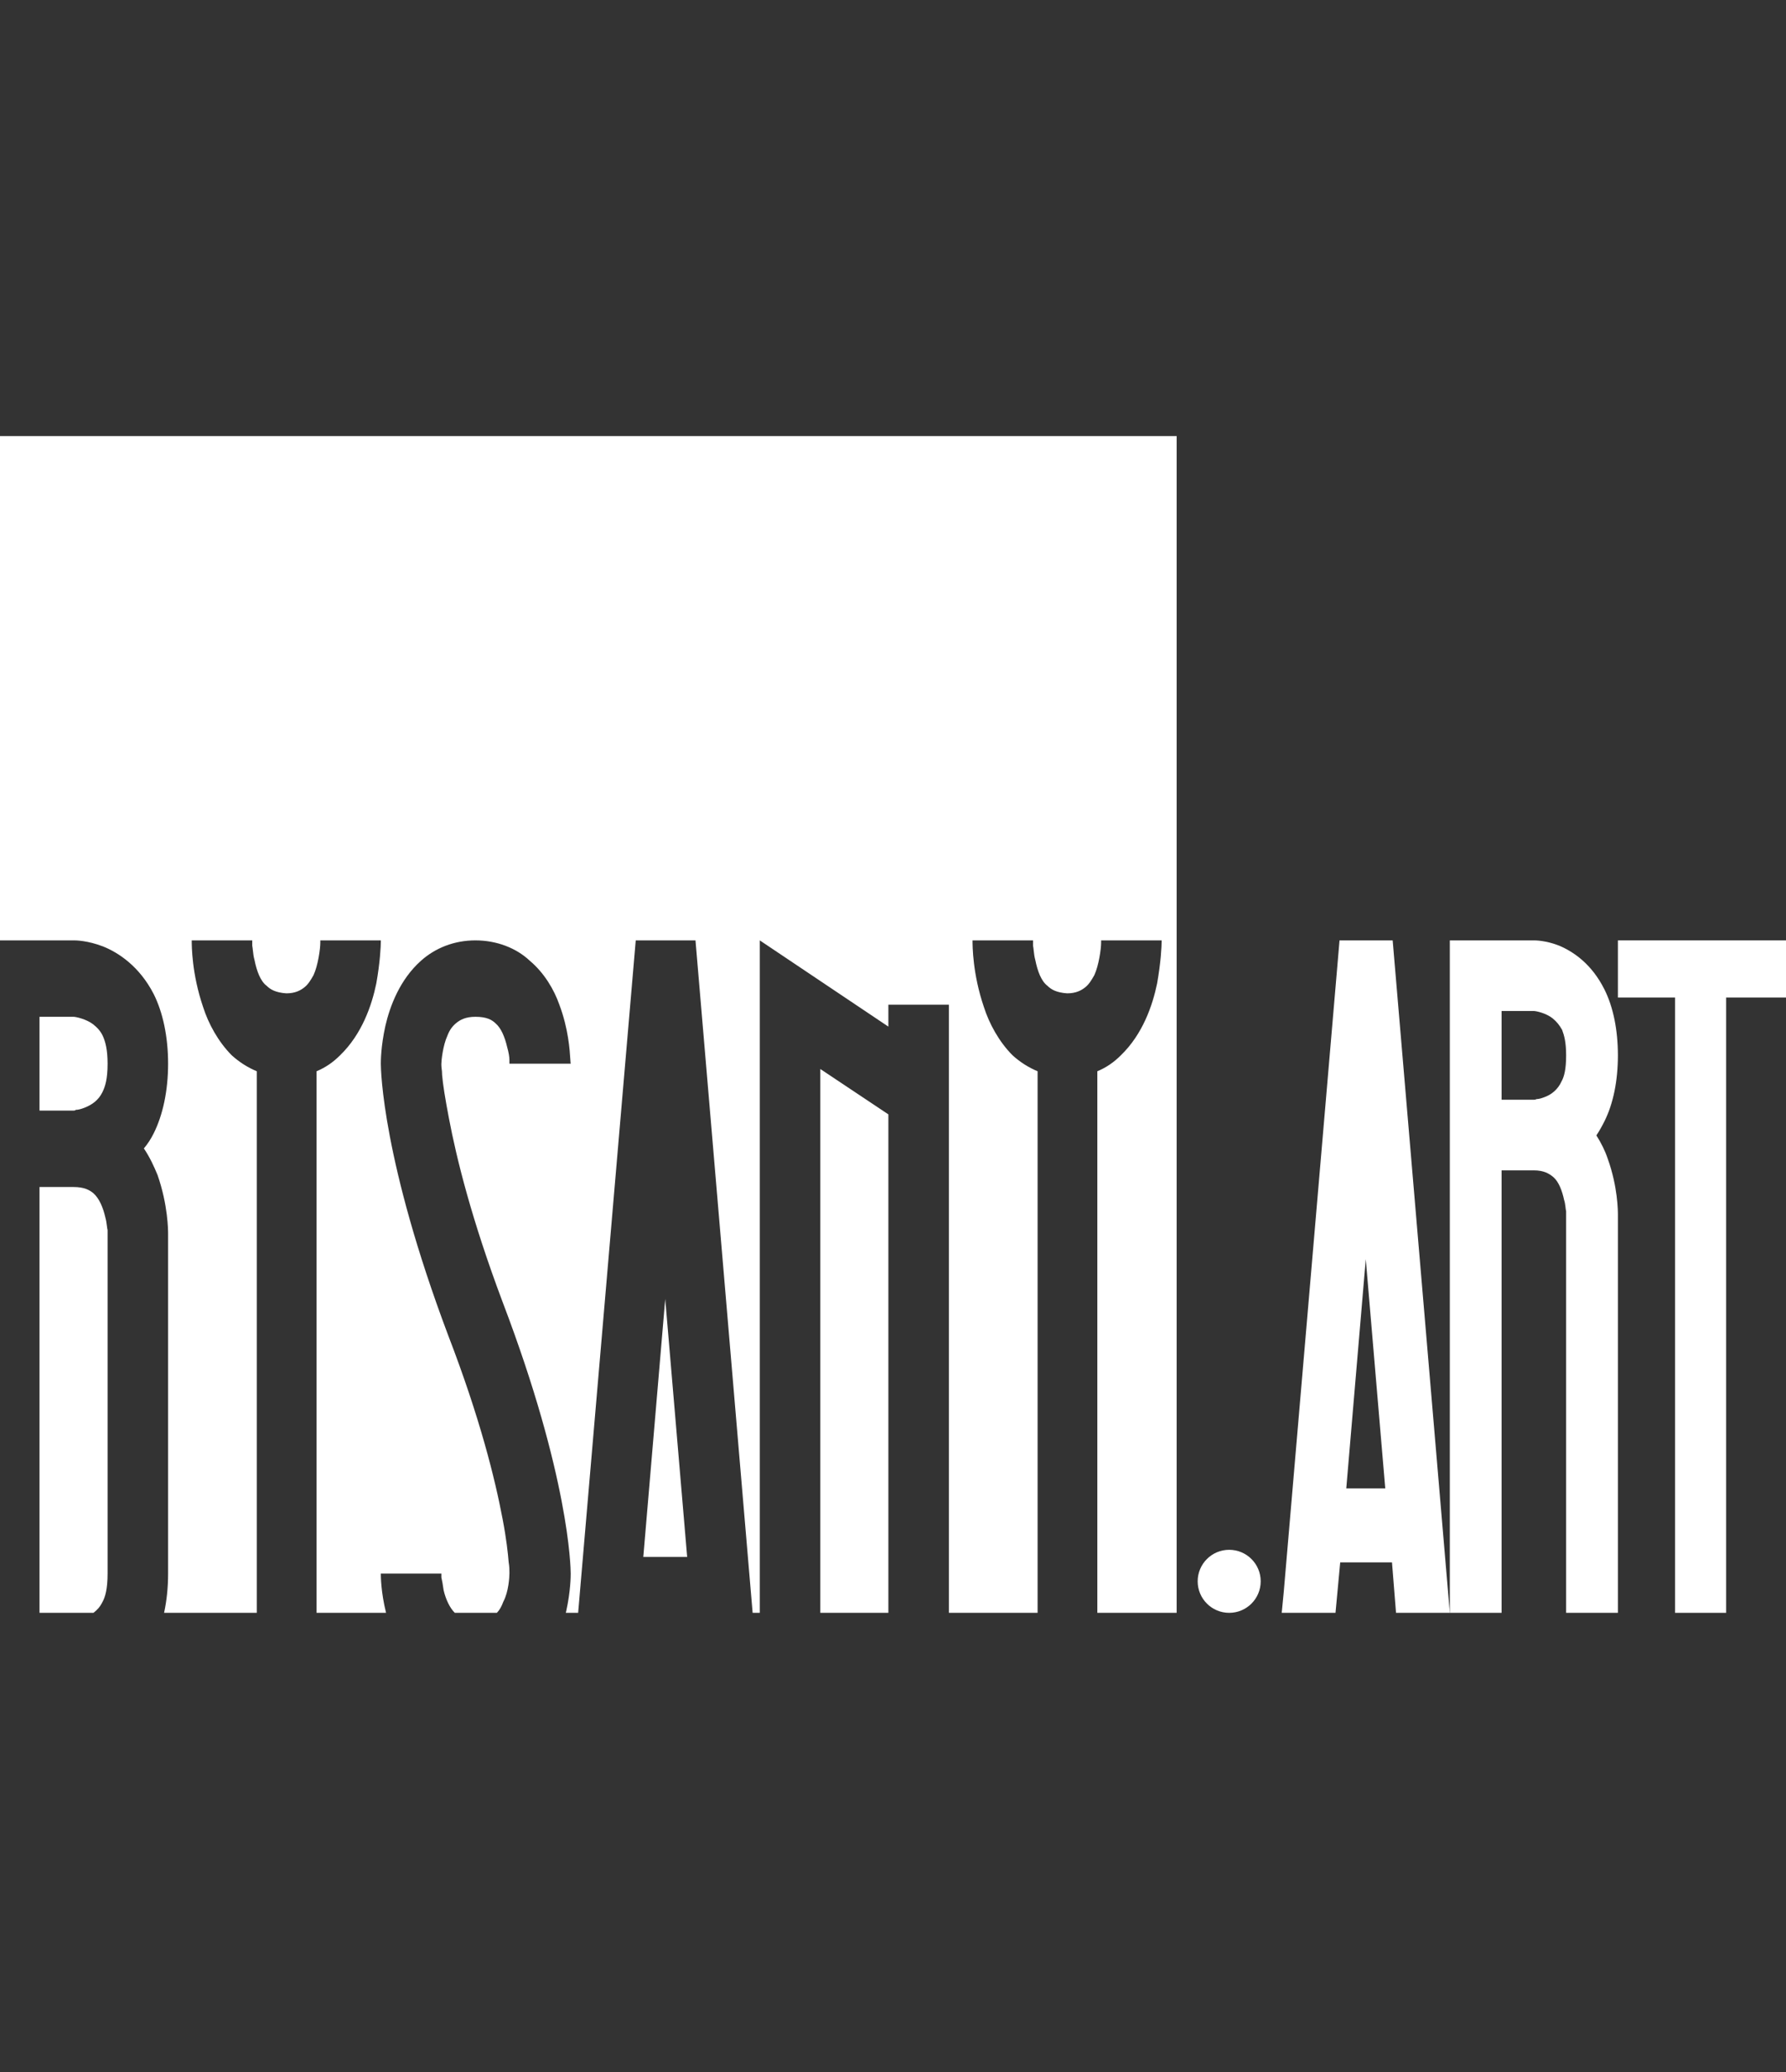 <svg width="100" height="116" viewBox="0 0 100 116" fill="none" xmlns="http://www.w3.org/2000/svg">
<rect x="0" y="0" width="100" height="116" fill="#333333" stroke="none"/>
<g clip-path="url(#clip0)">
<path d="M65.882 24.412H0V52.647H4.118C4.245 52.647 4.88 52.647 5.769 52.986C6.616 53.325 7.802 54.087 8.607 55.654C9.115 56.67 9.412 58.026 9.412 59.55C9.412 61.075 9.115 62.43 8.607 63.447C8.438 63.786 8.268 64.04 8.056 64.294C8.395 64.802 8.607 65.268 8.819 65.776C9.412 67.47 9.412 68.91 9.412 69.08V88.096C9.412 88.882 9.333 89.622 9.187 90.294H14.378V59.974C13.869 59.762 13.403 59.466 12.98 59.085C12.218 58.322 11.667 57.306 11.371 56.374C10.735 54.51 10.735 52.943 10.735 52.647H14.123V52.943C14.139 53.023 14.149 53.116 14.16 53.215C14.178 53.379 14.198 53.564 14.251 53.748C14.378 54.383 14.589 54.934 14.928 55.188C15.14 55.4 15.437 55.569 16.029 55.612C16.538 55.612 16.834 55.442 17.046 55.273C17.258 55.103 17.385 54.892 17.554 54.595C17.808 54.045 17.935 53.113 17.935 52.774V52.647H21.323V52.689C21.323 52.986 21.281 53.875 21.069 55.061C20.815 56.289 20.265 57.899 19.037 59.085C18.655 59.466 18.232 59.762 17.724 59.974V90.294H21.616C21.323 89.116 21.323 88.227 21.323 88.096H24.712V88.308C24.754 88.478 24.797 88.732 24.839 89.028C24.959 89.546 25.191 90.027 25.465 90.294H27.819C27.973 90.139 28.079 89.945 28.185 89.663C28.481 89.113 28.523 88.266 28.523 88.096V88.012C28.523 87.885 28.523 87.715 28.481 87.461C28.439 86.953 28.354 86.148 28.142 85.047C27.719 82.802 26.872 79.372 25.093 74.755C21.408 64.972 21.323 59.889 21.323 59.55C21.323 59.423 21.323 58.576 21.578 57.433C21.832 56.332 22.382 54.849 23.568 53.79C24.373 53.07 25.432 52.647 26.618 52.647C27.803 52.647 28.905 53.07 29.667 53.79C30.472 54.468 31.022 55.4 31.319 56.247C31.829 57.607 31.902 58.804 31.933 59.31C31.941 59.434 31.946 59.517 31.954 59.55H28.523V59.339C28.523 59.169 28.481 58.915 28.396 58.619C28.269 58.068 28.058 57.56 27.761 57.306C27.549 57.094 27.253 56.925 26.618 56.925C26.067 56.925 25.771 57.094 25.559 57.263C25.347 57.433 25.178 57.645 25.051 57.983C24.797 58.534 24.712 59.381 24.712 59.55V59.635C24.712 59.688 24.719 59.748 24.727 59.818C24.74 59.917 24.754 60.037 24.754 60.186C24.797 60.694 24.924 61.499 25.135 62.6C25.559 64.845 26.406 68.275 28.142 72.892C31.869 82.675 31.954 87.757 31.954 88.096C31.954 88.223 31.954 89.07 31.7 90.214C31.694 90.24 31.688 90.267 31.681 90.294H32.371L35.596 52.647H38.941L42.141 90.294H42.541V52.647L49.741 57.475V56.247H53.13V90.294H58.096V59.974C57.587 59.762 57.121 59.466 56.698 59.085C55.935 58.322 55.385 57.306 55.088 56.374C54.453 54.51 54.453 52.943 54.453 52.647H57.841V52.943C57.857 53.023 57.867 53.115 57.878 53.215C57.896 53.379 57.916 53.564 57.968 53.748C58.096 54.383 58.307 54.934 58.646 55.188C58.858 55.4 59.154 55.569 59.747 55.612C60.255 55.612 60.552 55.442 60.764 55.273C60.975 55.103 61.102 54.892 61.272 54.595C61.526 54.045 61.653 53.113 61.653 52.774V52.647H65.041V52.689C65.041 52.986 64.999 53.875 64.787 55.061C64.533 56.289 63.983 57.899 62.754 59.085C62.373 59.466 61.95 59.762 61.441 59.974V90.294H65.882V24.412Z" fill="white"/>
<path d="M49.741 90.294V62.388L45.93 59.847V90.294H49.741Z" fill="white"/>
<path d="M5.231 90.294C5.434 90.145 5.603 89.955 5.727 89.706C5.896 89.409 6.024 88.943 6.024 88.096V68.868C6.007 68.8 5.996 68.719 5.985 68.627C5.968 68.489 5.947 68.326 5.896 68.148C5.769 67.597 5.558 67.089 5.219 66.793C5.007 66.623 4.711 66.454 4.118 66.454H2.212V90.294H5.231Z" fill="white"/>
<path d="M2.212 62.176H4.118C4.16 62.176 4.202 62.176 4.245 62.134C4.372 62.134 4.541 62.092 4.753 62.007C5.176 61.837 5.515 61.583 5.727 61.16C5.896 60.821 6.024 60.398 6.024 59.55C6.024 58.746 5.896 58.322 5.769 58.026C5.642 57.729 5.431 57.517 5.219 57.348C4.838 57.052 4.245 56.925 4.118 56.925H2.212V62.176Z" fill="white"/>
<path d="M37.247 72.722L36.019 87.165H38.475L37.247 72.722Z" fill="white"/>
<path d="M77.977 52.647H75.002L71.878 89.127L71.765 90.294H74.776L75.04 87.47H77.939L78.165 90.294H81.177L77.977 52.647ZM75.379 83.329L76.471 70.492L77.562 83.329H75.379Z" fill="white"/>
<path d="M89.383 63.565C89.534 63.339 89.685 63.075 89.835 62.774C90.325 61.795 90.588 60.515 90.588 59.085C90.588 57.654 90.325 56.374 89.835 55.395C89.12 53.965 88.103 53.287 87.313 52.948C86.56 52.647 85.958 52.647 85.882 52.647H81.177V90.294H84.075V65.522H85.882C86.447 65.522 86.748 65.71 86.974 65.899C87.275 66.162 87.463 66.652 87.576 67.179C87.652 67.405 87.652 67.668 87.689 67.819C87.689 67.894 87.689 67.969 87.689 68.007V90.294H90.588V68.007C90.588 67.819 90.588 66.463 90.023 64.882C89.873 64.43 89.647 63.979 89.383 63.565ZM87.426 60.553C87.238 60.967 86.899 61.268 86.485 61.419C86.296 61.494 86.146 61.532 86.033 61.532C85.958 61.569 85.92 61.569 85.882 61.569H84.075V56.6H85.882C85.995 56.6 86.56 56.713 86.936 57.014C87.162 57.202 87.313 57.39 87.463 57.654C87.576 57.955 87.689 58.332 87.689 59.085C87.689 59.875 87.576 60.289 87.426 60.553Z" fill="white"/>
<path d="M100 52.647H90.588V55.847H93.788V90.294H96.649V55.847H100V52.647Z" fill="white"/>
<path d="M70.588 88.529C70.588 89.504 69.798 90.294 68.823 90.294C67.849 90.294 67.059 89.504 67.059 88.529C67.059 87.555 67.849 86.765 68.823 86.765C69.798 86.765 70.588 87.555 70.588 88.529Z" fill="white"/>
</g>
<defs>
<clipPath id="clip0">
<rect width="100" height="116" fill="white"/>
</clipPath>
</defs>
</svg>
